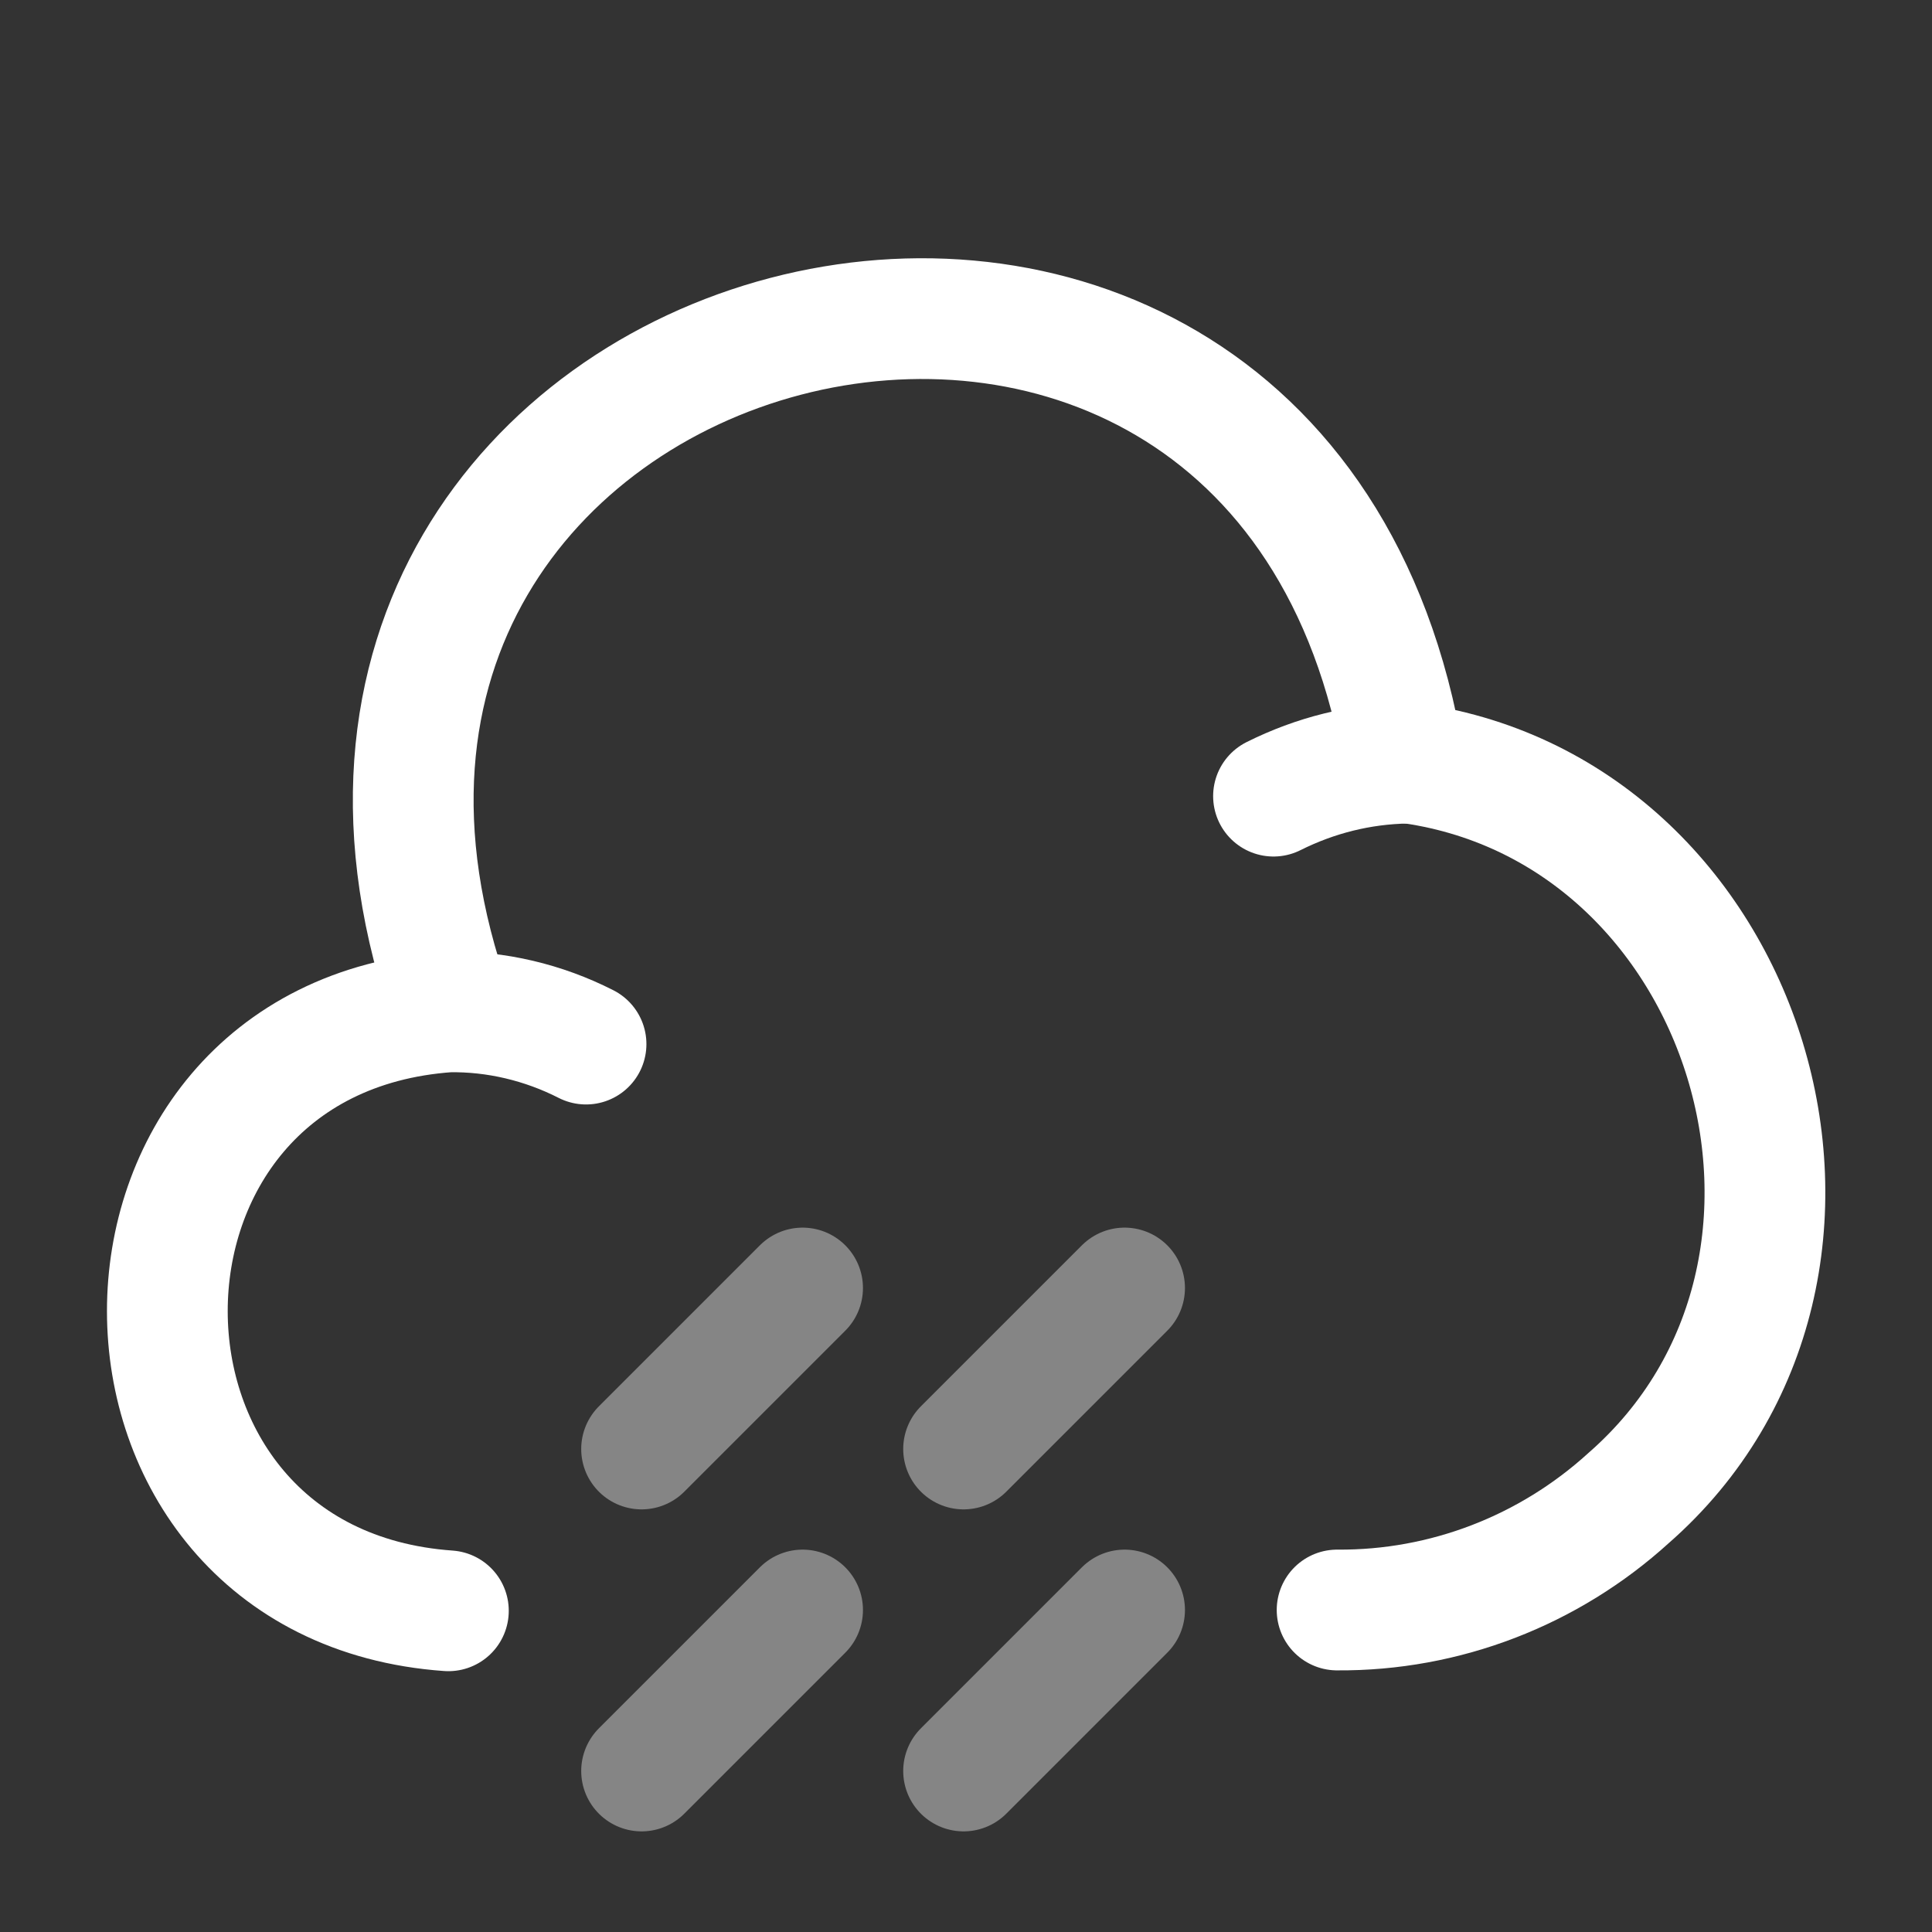 <svg viewBox="0 0 24 24" fill="none" xmlns="http://www.w3.org/2000/svg" class="h-4 w-4 invert dark:invert-0"><rect x="0" y="0" width="24" height="24" fill="#333333" stroke="none"/><path d="M16.61 20C17.95 20.01 19.24 19.51 20.23 18.61C23.5 15.75 21.75 10.01 17.44 9.47C15.9 0.13 2.43 3.67 5.62 12.56" stroke="white" stroke-width="1.5" stroke-miterlimit="10" stroke-linecap="round" stroke-linejoin="round"></path><path d="M7.28 12.97C6.75 12.7 6.16 12.56 5.57 12.57C0.91 12.9 0.92 19.68 5.57 20.01" stroke="white" stroke-width="1.5" stroke-miterlimit="10" stroke-linecap="round" stroke-linejoin="round"></path><path d="M15.82 9.89C16.34 9.63 16.9 9.49 17.48 9.48" stroke="white" stroke-width="1.5" stroke-miterlimit="10" stroke-linecap="round" stroke-linejoin="round"></path><path opacity="0.4" d="M9.97 20L7.97 22" stroke="white" stroke-width="1.5" stroke-miterlimit="10" stroke-linecap="round" stroke-linejoin="round"></path><path opacity="0.4" d="M13.97 20L11.97 22" stroke="white" stroke-width="1.5" stroke-miterlimit="10" stroke-linecap="round" stroke-linejoin="round"></path><path opacity="0.4" d="M13.97 16L11.97 18" stroke="white" stroke-width="1.5" stroke-miterlimit="10" stroke-linecap="round" stroke-linejoin="round"></path><path opacity="0.4" d="M9.97 16L7.97 18" stroke="white" stroke-width="1.5" stroke-miterlimit="10" stroke-linecap="round" stroke-linejoin="round"></path></svg>